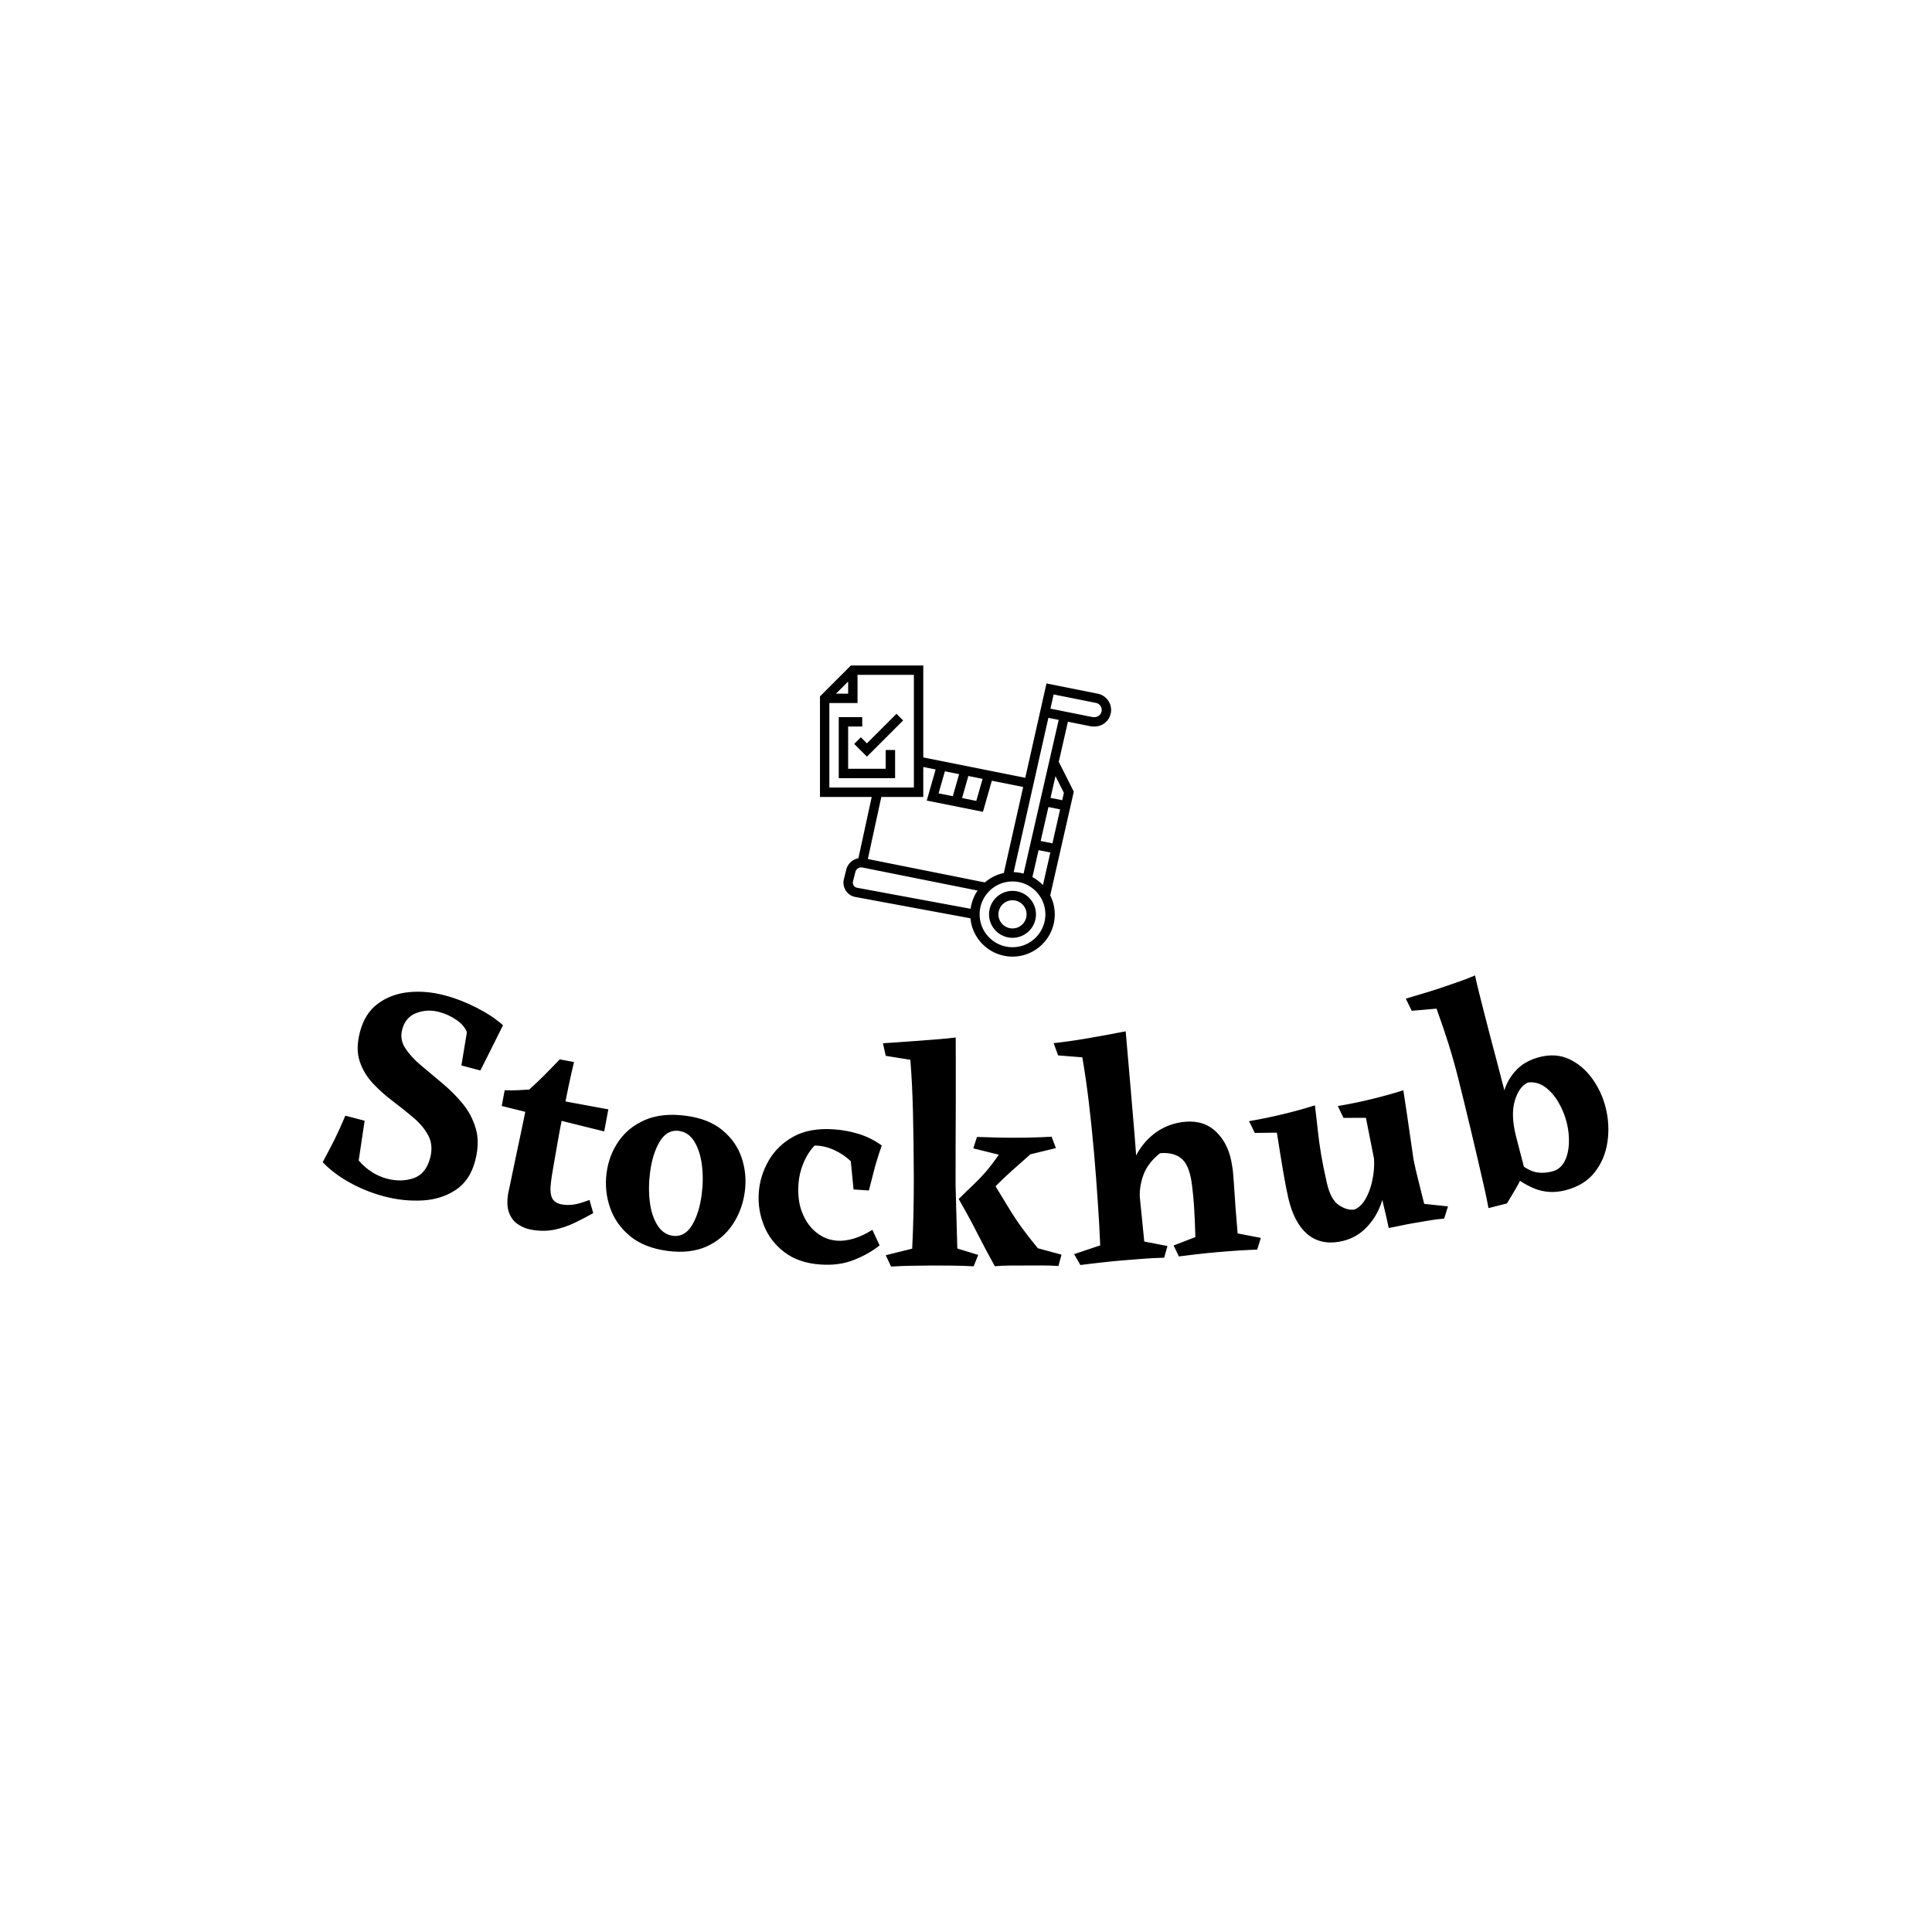 <svg xmlns="http://www.w3.org/2000/svg" version="1.1" xmlns:xlink="http://www.w3.org/1999/xlink" xmlns:svgjs="http://svgjs.dev/svgjs" width="1500" height="1500" viewBox="0 0 1500 1500"><rect width="1500" height="1500" fill="#ffffff"></rect><g transform="matrix(0.667,0,0,0.667,249.394,516.562)"><svg viewBox="0 0 396 185" data-background-color="#010536" preserveAspectRatio="xMidYMid meet" height="700" width="1500" xmlns="http://www.w3.org/2000/svg" xmlns:xlink="http://www.w3.org/1999/xlink"><g id="tight-bounds" transform="matrix(1,0,0,1,0.24,0.042)"><svg viewBox="0 0 395.52 184.917" height="184.917" width="395.52"><g><svg viewBox="0 0 395.52 184.917" height="184.917" width="395.52"><g transform="matrix(1,0,0,1,0,95.353)"><svg viewBox="0 0 395.52 89.564" height="89.564" width="395.52"><g id="textblocktransform"><svg viewBox="0 0 395.52 89.564" height="89.564" width="395.52" id="textblock"><g><svg viewBox="0 0 395.52 89.564" height="89.564" width="395.52"><g transform="matrix(1,0,0,1,0,0)"><svg width="395.52" viewBox="0.602 -21.729 208.227 47.152" height="89.564" data-palette-color="#fbfbf8"><path d="M20.287-18.519v0c1.761 0.461 3.504 1.132 5.231 2.011 1.72 0.878 3.149 1.828 4.288 2.85v0c-0.727 1.484-1.373 2.779-1.939 3.886-0.566 1.106-1.141 2.251-1.727 3.434v0l-3.076-0.806 0.893-5.379c-0.284-0.757-0.853-1.426-1.707-2.008-0.858-0.59-1.8-1.02-2.825-1.289v0c-1.251-0.328-2.469-0.268-3.655 0.18-1.177 0.443-1.943 1.338-2.296 2.685v0c-0.277 1.058-0.117 2.051 0.48 2.98 0.598 0.928 1.434 1.851 2.511 2.766 1.083 0.918 2.23 1.88 3.441 2.887 1.213 1 2.319 2.103 3.319 3.309 1.007 1.208 1.731 2.573 2.173 4.095 0.442 1.522 0.407 3.26-0.105 5.214v0c-0.556 2.122-1.601 3.691-3.136 4.708-1.536 1.024-3.322 1.593-5.358 1.708-2.044 0.119-4.123-0.098-6.238-0.653v0c-1.954-0.512-3.816-1.258-5.585-2.238-1.763-0.979-3.221-2.081-4.374-3.307v0c0.727-1.353 1.361-2.565 1.903-3.637 0.538-1.079 1.126-2.376 1.764-3.89v0l3.125 0.819-0.963 6.436c0.6 0.709 1.288 1.316 2.065 1.823 0.775 0.513 1.627 0.892 2.556 1.135v0c1.509 0.395 2.933 0.365 4.272-0.09 1.333-0.457 2.226-1.55 2.679-3.278v0c0.353-1.348 0.262-2.54-0.273-3.576-0.537-1.03-1.322-1.99-2.356-2.881-1.036-0.885-2.147-1.775-3.332-2.672-1.193-0.892-2.286-1.864-3.278-2.916-0.994-1.046-1.717-2.245-2.169-3.597-0.452-1.352-0.438-2.944 0.042-4.776v0c0.52-1.986 1.475-3.5 2.865-4.542 1.389-1.042 3.028-1.667 4.916-1.875 1.888-0.208 3.844-0.047 5.869 0.484zM41.308-7.701v0c-0.279 1.128-0.576 2.446-0.893 3.954-0.317 1.514-0.633 3.076-0.948 4.685-0.321 1.608-0.609 3.148-0.864 4.62-0.262 1.47-0.483 2.745-0.665 3.823-0.188 1.077-0.305 1.832-0.352 2.264v0c-0.16 1.218-0.106 2.106 0.162 2.665 0.263 0.551 0.788 0.9 1.575 1.048v0c0.55 0.103 1.155 0.114 1.814 0.034 0.658-0.074 1.55-0.327 2.676-0.761v0l0.607 2.138c-0.94 0.529-1.94 1.051-2.999 1.565-1.058 0.507-2.173 0.882-3.344 1.125-1.177 0.234-2.433 0.226-3.77-0.024v0c-0.747-0.14-1.452-0.434-2.113-0.884-0.657-0.442-1.136-1.088-1.438-1.938-0.296-0.849-0.321-1.925-0.078-3.229v0c-0.006 0.033 0.058-0.257 0.193-0.869 0.13-0.62 0.3-1.439 0.511-2.458 0.206-1.026 0.431-2.107 0.678-3.241 0.246-1.134 0.474-2.207 0.684-3.219 0.202-1.007 0.372-1.826 0.51-2.458 0.132-0.633 0.192-0.917 0.18-0.852v0c0.035-0.367-0.111-0.713-0.436-1.038-0.324-0.332-0.714-0.642-1.169-0.93-0.448-0.287-0.853-0.55-1.216-0.787-0.363-0.237-0.542-0.457-0.538-0.661v0c0.81 0.023 1.502 0.02 2.077-0.008 0.582-0.027 1.212-0.061 1.891-0.104v0c0.897-0.809 1.709-1.576 2.435-2.301 0.726-0.726 1.569-1.589 2.53-2.589v0c0.295 0.055 0.672 0.126 1.13 0.211 0.452 0.085 0.842 0.158 1.17 0.219zM30.075-3.129l16.788 3.091-0.669 3.578-16.595-4.123zM59.456 1.003v0c2.432 0.322 4.394 1.1 5.885 2.333 1.491 1.233 2.531 2.726 3.119 4.479 0.588 1.752 0.756 3.58 0.504 5.484v0c-0.257 1.943-0.908 3.706-1.952 5.289-1.05 1.582-2.463 2.777-4.237 3.585-1.78 0.8-3.903 1.036-6.368 0.709v0c-2.465-0.327-4.468-1.12-6.01-2.379-1.541-1.26-2.625-2.799-3.252-4.617-0.632-1.826-0.82-3.71-0.562-5.653v0c0.252-1.903 0.906-3.612 1.96-5.127 1.056-1.521 2.496-2.672 4.321-3.453 1.831-0.773 4.028-0.99 6.592-0.65zM53.629 10.117v0c-0.218 1.646-0.237 3.234-0.056 4.764 0.181 1.524 0.591 2.799 1.228 3.824 0.632 1.018 1.473 1.597 2.524 1.737v0c1.249 0.165 2.271-0.392 3.066-1.672 0.789-1.288 1.319-2.949 1.588-4.984v0c0.218-1.646 0.233-3.227 0.044-4.746-0.183-1.51-0.583-2.784-1.199-3.82-0.616-1.037-1.466-1.627-2.549-1.771v0c-1.249-0.165-2.268 0.396-3.058 1.684-0.788 1.281-1.318 2.942-1.588 4.984zM89.625 19.472l1.174 2.524c-1.193 0.949-2.582 1.734-4.167 2.356-1.586 0.629-3.373 0.876-5.362 0.743v0c-2.381-0.16-4.338-0.822-5.87-1.988-1.538-1.172-2.648-2.61-3.329-4.313-0.687-1.71-0.969-3.476-0.847-5.298v0c0.124-1.849 0.659-3.591 1.604-5.225 0.938-1.634 2.278-2.934 4.02-3.899 1.748-0.958 3.913-1.351 6.493-1.178v0c1.39 0.093 2.743 0.341 4.06 0.744 1.323 0.403 2.57 1.028 3.742 1.875v0c-0.581 1.685-1.008 3.076-1.282 4.173-0.274 1.097-0.541 2.135-0.8 3.114v0l-2.485-0.167-0.445-4.57c-0.778-0.747-1.683-1.356-2.713-1.826-1.037-0.471-2.087-0.708-3.15-0.713v0c-0.748 0.785-1.349 1.727-1.803 2.826-0.461 1.098-0.732 2.243-0.812 3.433v0c-0.12 1.789 0.092 3.35 0.638 4.683 0.539 1.332 1.306 2.39 2.303 3.172 0.997 0.782 2.107 1.214 3.33 1.296v0c0.825 0.055 1.721-0.058 2.689-0.341 0.968-0.289 1.972-0.763 3.012-1.421zM103.122-11.681v0c0.003 0.833 0.007 2.16 0.013 3.98 0.006 1.827 0.006 3.9 0 6.22-0.012 2.327-0.021 4.69-0.027 7.09-0.012 2.407-0.015 4.623-0.008 6.65v0l0.283 10.239 3.383 1.039-0.734 1.843c-1.227-0.063-2.33-0.099-3.31-0.109-0.98-0.017-2.05-0.023-3.21-0.02v0c-1.327 0.004-2.53 0.018-3.61 0.042-1.073 0.017-2.156 0.06-3.25 0.13v0l-0.856-1.837 4.277-1.064c0.188-3.747 0.275-7.644 0.262-11.691v0c-0.012-3.713-0.057-7.17-0.134-10.369-0.077-3.2-0.22-6.043-0.427-8.529v0l-3.982-0.637-0.457-2.039c0.567-0.035 1.346-0.088 2.34-0.157 0.993-0.07 2.07-0.147 3.229-0.231 1.16-0.09 2.289-0.177 3.389-0.261 1.093-0.09 2.036-0.187 2.829-0.289zM103.607 14.488v0c0.857-0.863 1.635-1.619 2.333-2.268 0.691-0.649 1.369-1.354 2.033-2.117 0.658-0.769 1.368-1.701 2.131-2.797v0l-4.134-1.026 0.594-1.852c1.027 0.03 2.03 0.06 3.011 0.09 0.973 0.03 2.057 0.043 3.25 0.04v0c2.16-0.007 4.103-0.063 5.829-0.169v0l0.696 1.847-4.126 1.004c-1.256 1.097-2.29 2.014-3.102 2.75-0.811 0.729-1.555 1.435-2.233 2.117-0.678 0.682-1.479 1.471-2.402 2.368v0l1.731-2.636c1.032 1.683 1.89 3.091 2.574 4.222 0.684 1.124 1.377 2.166 2.08 3.123 0.696 0.958 1.547 2.048 2.551 3.272v0l3.833 1.038-0.494 1.841c-0.927-0.064-1.797-0.094-2.61-0.091-0.813 0.003-1.7 0.006-2.66 0.008v0c-0.933 0.003-1.807 0.006-2.62 0.009-0.807 0.003-1.61 0.039-2.41 0.108v0c-0.966-1.724-1.891-3.461-2.777-5.211-0.886-1.757-1.912-3.647-3.078-5.67zM130.651-12.679v0c0.29 3.341 0.563 6.482 0.819 9.424 0.256 2.942 0.474 5.536 0.657 7.782 0.175 2.247 0.302 4.016 0.381 5.307v0l1.152 11.534 3.757 0.727-0.528 1.893c-1.095 0.028-2.181 0.082-3.258 0.163-1.078 0.074-2.277 0.168-3.599 0.283v0c-1.288 0.112-2.492 0.233-3.612 0.364-1.12 0.131-2.156 0.254-3.109 0.37v0l-1.007-1.759 4.223-1.421c-0.087-2.154-0.219-4.521-0.396-7.103-0.171-2.582-0.37-5.177-0.597-7.787v0c-0.256-2.942-0.537-5.681-0.844-8.218-0.301-2.537-0.654-4.985-1.06-7.346v0l-3.922-0.311-0.724-1.985c1.651-0.177 3.475-0.436 5.473-0.777 2.005-0.342 4.069-0.722 6.194-1.14zM140.316 1.969v0c2.052-0.178 3.741 0.391 5.067 1.708 1.332 1.316 2.162 3.091 2.49 5.324v0c0.118 0.592 0.216 1.524 0.293 2.795 0.078 1.278 0.171 2.659 0.28 4.142 0.116 1.489 0.229 2.861 0.337 4.116v0l3.757 0.727-0.587 1.898c-1.789 0.055-3.942 0.192-6.459 0.411v0c-1.255 0.109-2.393 0.225-3.413 0.347-1.02 0.122-1.957 0.237-2.811 0.344v0l-0.856-1.772 3.525-1.36c-0.031-1.128-0.064-2.082-0.098-2.863-0.034-0.78-0.078-1.556-0.132-2.327-0.048-0.779-0.134-1.698-0.26-2.758v0c-0.234-2.308-0.777-3.857-1.628-4.646-0.852-0.796-2.055-1.126-3.609-0.992v0c-1.371 1.089-2.288 2.32-2.751 3.692-0.463 1.372-0.623 2.684-0.481 3.937v0l-1.973-2.027c0.069-1.906 0.51-3.644 1.324-5.214 0.814-1.563 1.909-2.829 3.283-3.799 1.381-0.97 2.949-1.531 4.702-1.683zM165.201 21.407v0c-2.057 0.35-3.787-0.08-5.189-1.289-1.396-1.21-2.404-3.142-3.023-5.795v0c-0.26-1.132-0.534-2.543-0.821-4.232-0.286-1.683-0.629-3.802-1.029-6.358v0l-3.573 0.049-0.933-1.91c1.893-0.322 3.752-0.705 5.576-1.151 1.832-0.44 3.527-0.91 5.086-1.411v0c0.19 1.516 0.352 2.909 0.486 4.177 0.136 1.275 0.313 2.557 0.532 3.845 0.22 1.295 0.52 2.782 0.9 4.463v0c0.421 1.883 1.087 3.115 1.998 3.697 0.905 0.59 1.735 0.821 2.491 0.693v0c0.754-0.297 1.4-0.955 1.937-1.973 0.531-1.017 0.9-2.205 1.108-3.566 0.201-1.366 0.193-2.687-0.024-3.962v0l1.99 3.953c0.075 1.637-0.178 3.229-0.76 4.775-0.576 1.545-1.434 2.861-2.576 3.947-1.147 1.088-2.539 1.77-4.176 2.048zM173.252 19.177v0c-0.199-0.974-0.433-2.009-0.701-3.106-0.275-1.103-0.559-2.417-0.852-3.943v0l-2.139-10.794-3.629 0.008-0.924-1.913c1.926-0.327 3.778-0.71 5.557-1.147 1.773-0.43 3.458-0.899 5.055-1.406v0c0 0 0.057 0.376 0.172 1.127 0.109 0.759 0.251 1.695 0.426 2.808 0.169 1.114 0.33 2.223 0.484 3.326 0.153 1.097 0.286 2.024 0.402 2.782 0.108 0.753 0.161 1.129 0.161 1.129v0c0.222 1.105 0.46 2.15 0.715 3.134 0.249 0.986 0.588 2.348 1.019 4.088v0l3.853 0.41-0.618 1.971c-0.866 0.079-1.666 0.182-2.403 0.307-0.736 0.125-1.676 0.285-2.819 0.479v0c-0.486 0.083-1.121 0.207-1.904 0.374-0.777 0.166-1.395 0.288-1.855 0.366zM187.229-21.729v0c0.196 0.913 0.415 1.845 0.655 2.795 0.239 0.944 0.476 1.884 0.713 2.821v0c0.421 1.668 0.809 3.175 1.164 4.523 0.361 1.346 0.717 2.686 1.067 4.021 0.356 1.327 0.745 2.827 1.169 4.501v0c0.17 0.672 0.412 1.629 0.725 2.87 0.312 1.235 0.643 2.543 0.993 3.926 0.35 1.383 0.681 2.668 0.994 3.854 0.32 1.184 0.553 2.067 0.701 2.649v0l-0.834 1.191c-0.244 0.502-0.565 1.085-0.961 1.748-0.396 0.664-0.799 1.34-1.209 2.029v0l-2.996 0.757c-0.146-0.85-0.374-1.955-0.683-3.314-0.309-1.359-0.651-2.847-1.025-4.465-0.374-1.618-0.759-3.25-1.155-4.896-0.4-1.639-0.774-3.184-1.121-4.637-0.353-1.451-0.659-2.69-0.919-3.718v0c-0.48-1.9-0.992-3.72-1.535-5.46-0.545-1.746-1.203-3.684-1.974-5.814v0l-4.018 0.345-0.961-1.964c0.535-0.17 1.273-0.391 2.215-0.663 0.942-0.272 1.965-0.59 3.07-0.951 1.103-0.368 2.183-0.737 3.238-1.107 1.055-0.37 1.951-0.716 2.687-1.041zM197.707-8.513v0c1.765-0.446 3.366-0.328 4.803 0.354 1.436 0.675 2.665 1.716 3.687 3.121 1.021 1.399 1.751 2.968 2.19 4.707v0c0.462 1.829 0.561 3.675 0.296 5.536-0.264 1.868-0.951 3.514-2.063 4.936-1.104 1.427-2.703 2.406-4.797 2.935v0c-1.765 0.446-3.442 0.34-5.031-0.316-1.585-0.665-3.056-1.645-4.415-2.938v0l0.748-2.345c0.77 0.899 1.693 1.638 2.769 2.219 1.07 0.589 2.346 0.696 3.825 0.323v0c0.866-0.219 1.523-0.736 1.97-1.55 0.441-0.813 0.688-1.793 0.742-2.942 0.055-1.142-0.063-2.291-0.355-3.448v0c-0.292-1.157-0.741-2.25-1.345-3.28-0.603-1.024-1.322-1.842-2.158-2.457-0.841-0.606-1.759-0.852-2.755-0.737v0c-0.955 0.413-1.667 1.388-2.139 2.923-0.463 1.54-0.398 3.484 0.195 5.83v0l-2.457-3.845c0-1.334 0.212-2.618 0.635-3.853 0.424-1.235 1.1-2.313 2.029-3.236 0.937-0.918 2.146-1.563 3.626-1.937z" opacity="1" transform="matrix(1,0,0,1,0,0)" fill="#000000" class="wordmark-text-0" data-fill-palette-color="primary" id="text-0"></path></svg></g></svg></g></svg></g></svg></g><g transform="matrix(1,0,0,1,152.978,0)"><svg viewBox="0 0 89.564 89.564" height="89.564" width="89.564"><g><svg xmlns="http://www.w3.org/2000/svg" xmlns:xlink="http://www.w3.org/1999/xlink" version="1.1" x="0" y="0" viewBox="1 1 62 62" style="enable-background:new 0 0 64 64;" xml:space="preserve" height="89.564" width="89.564" class="icon-icon-0" data-fill-palette-color="accent" id="icon-0"><g fill="#ffff00" data-fill-palette-color="accent"><polygon points="15,23 7,23 7,14 10,14 10,12 5,12 5,25 17,25 17,19 15,19  " fill="#000000" data-fill-palette-color="accent"></polygon><polygon points="11,17.586 9.707,16.293 8.293,17.707 11,20.414 18.707,12.707 17.293,11.293  " fill="#000000" data-fill-palette-color="accent"></polygon><path d="M42 49C39.243 49 37 51.243 37 54S39.243 59 42 59 47 56.757 47 54 44.757 49 42 49M42 57C40.346 57 39 55.654 39 54S40.346 51 42 51 45 52.346 45 54 43.654 57 42 57" fill="#000000" data-fill-palette-color="accent"></path><path d="M60.164 7.013L49.239 4.828 44.717 24.924 23 20.58V1H7.586L1 7.586V29H12.02L9.182 42.057A3.27 3.27 0 0 0 6.599 44.48L6.092 46.508A3.095 3.095 0 0 0 8.531 50.301L33.043 54.84C33.468 59.41 37.321 63 42 63 46.962 63 51 58.963 51 54A8.9 8.9 0 0 0 50.033 49.965L55.054 27.871 51.851 21.515 53.802 12.98 58.558 13.931C58.786 13.977 59.019 14 59.25 14H59.472A3.53 3.53 0 0 0 63 10.472 3.54 3.54 0 0 0 60.164 7.013M27.6 23.54L30.633 24.147 29.292 28.839 26.259 28.232zM32.6 24.54L35.633 25.147 34.292 29.839 31.259 29.232zM7 4.414V7H4.414zM3 9H9V3H21V27H3zM23 29V22.62L25.633 23.147 23.741 29.769 35.708 32.163 37.6 25.54 44.278 26.876 40.157 45.192A9 9 0 0 0 36.118 47.204L11.193 42.219 14.067 29zM8 47.258C8 47.168 8.011 47.079 8.033 46.992L8.54 44.965A1.294 1.294 0 0 1 10.025 44.025L34.568 48.934A8.9 8.9 0 0 0 33.088 52.815L8.895 48.335A1.096 1.096 0 0 1 8 47.258M42 61C38.14 61 35 57.859 35 54S38.14 47 42 47 49 50.141 49 54 45.86 61 42 61M46.24 46.065L47.551 40.33 50.059 40.831 48.482 47.771A9.1 9.1 0 0 0 46.24 46.065M49.649 31.149L52.145 31.648 50.501 38.88 47.996 38.379zM52.945 28.129L52.588 29.698 50.094 29.199 51.152 24.572zM44.357 45.324A9 9 0 0 0 42.247 45.013L49.641 12.148 51.839 12.588zM59.472 12H59.25C59.149 12 59.049 11.99 58.95 11.97L50.08 10.196 50.76 7.172 59.77 8.974C60.483 9.117 61 9.747 61 10.472A1.53 1.53 0 0 1 59.472 12" fill="#000000" data-fill-palette-color="accent"></path></g></svg></g></svg></g><g></g></svg></g><defs></defs></svg><rect width="395.52" height="184.917" fill="none" stroke="none" visibility="hidden"></rect></g></svg></g></svg>